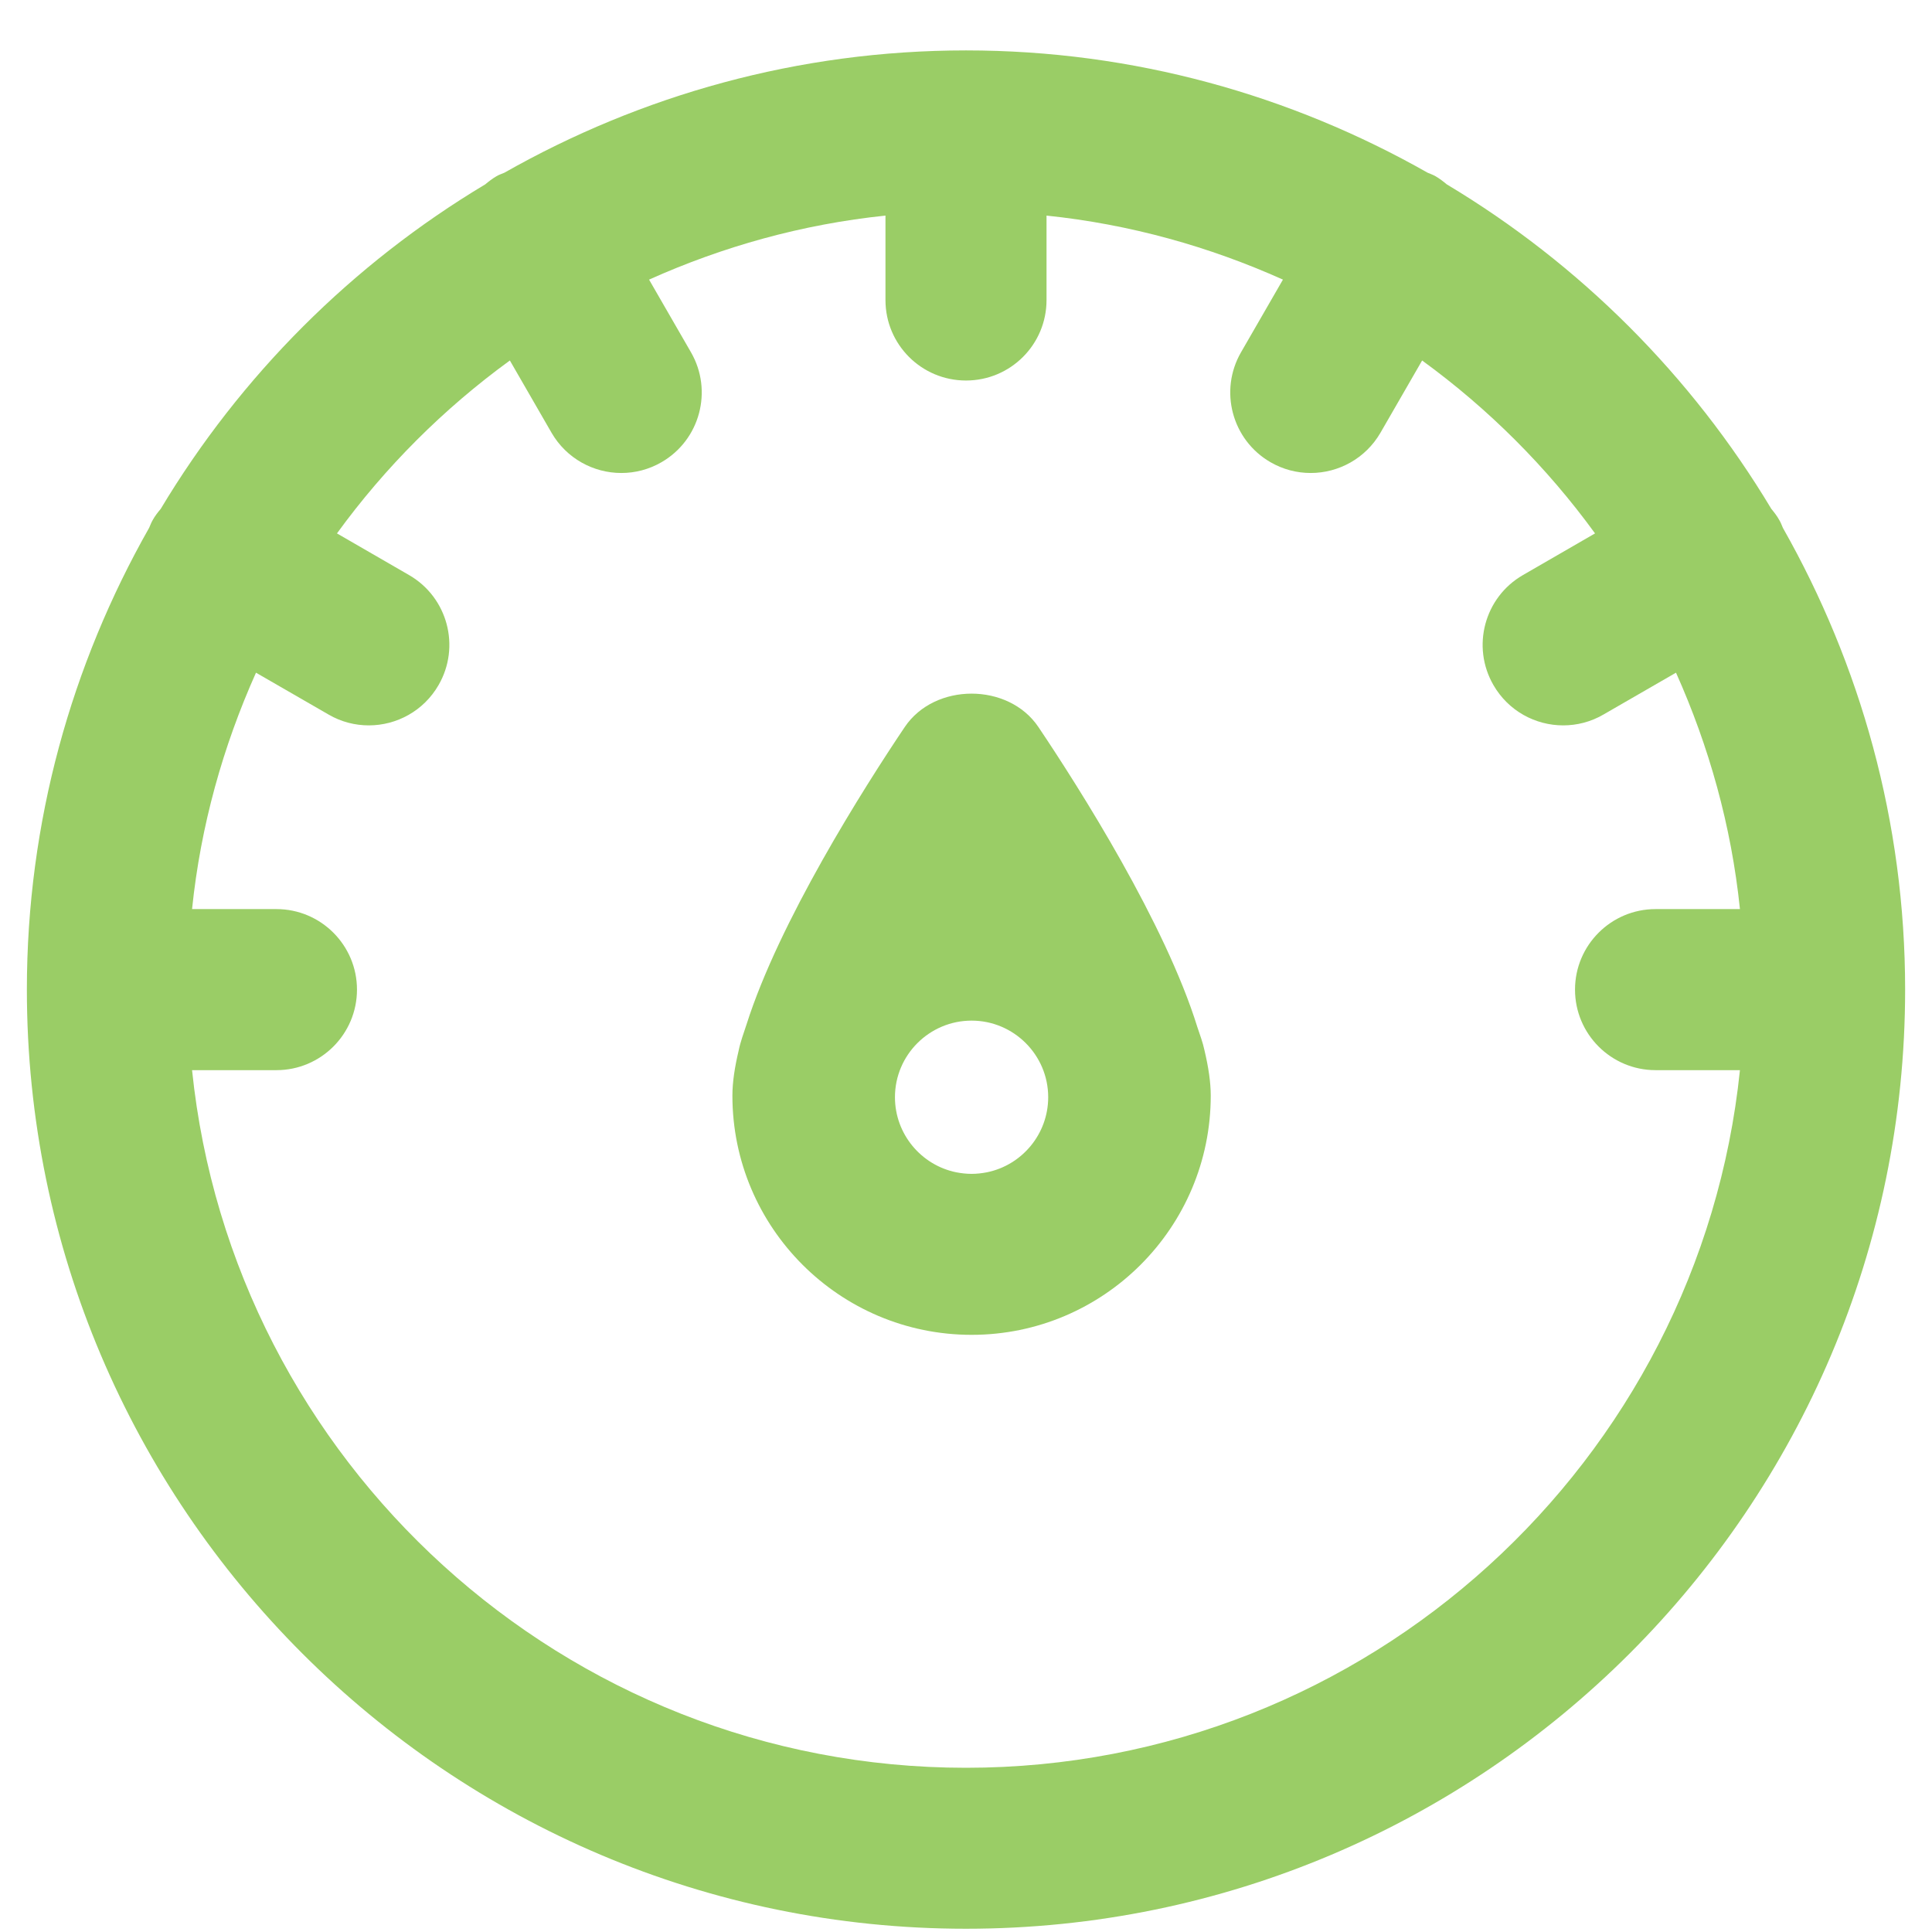 <?xml version="1.0" encoding="UTF-8" standalone="no"?>
<svg width="22px" height="22px" viewBox="0 0 22 22" version="1.1" xmlns="http://www.w3.org/2000/svg" xmlns:xlink="http://www.w3.org/1999/xlink">
    <!-- Generator: sketchtool 3.8.3 (29802) - http://www.bohemiancoding.com/sketch -->
    <title>03AF94E1-57BB-4582-AA7E-B77BED9CA922</title>
    <desc>Created with sketchtool.</desc>
    <defs>
        <rect id="path-1" x="0" y="0" width="32" height="32"></rect>
    </defs>
    <g id="Dashboard" stroke="none" stroke-width="1" fill="none" fill-rule="evenodd">
        <g id="dashboard" transform="translate(-35, -237)">
            <g id="side-bar">
                <g id="dashboard" transform="translate(0, 220)">
                    <g transform="translate(30, 12)">
                        <mask id="mask-2" fill="white">
                            <use xlink:href="#path-1"></use>
                        </mask>
                        <g id="Mask"></g>
                        <g id="icon" mask="url(#mask-2)" fill="#9ACD66">
                            <g transform="translate(5, 5)">
                                <path d="M20.302,6.011 C20.289,5.982 20.279,5.951 20.261,5.922 C20.235,5.875 20.203,5.834 20.17,5.794 C19.26,4.277 17.99,3.007 16.474,2.099 C16.435,2.066 16.393,2.034 16.347,2.007 C16.318,1.99 16.287,1.98 16.257,1.967 C14.703,1.085 12.911,0.574 11,0.574 C9.088,0.574 7.297,1.085 5.743,1.967 C5.713,1.98 5.681,1.99 5.653,2.007 C5.607,2.034 5.565,2.066 5.526,2.099 C4.01,3.007 2.739,4.278 1.83,5.795 C1.797,5.834 1.765,5.875 1.739,5.922 C1.722,5.951 1.711,5.982 1.698,6.011 C0.816,7.566 0.306,9.358 0.306,11.269 C0.306,17.166 5.103,21.963 11,21.963 C16.897,21.963 21.694,17.166 21.694,11.269 C21.694,9.358 21.184,7.566 20.302,6.011 M11,20.13 C6.423,20.13 2.647,16.642 2.187,12.186 L3.148,12.186 C3.654,12.186 4.065,11.775 4.065,11.269 C4.065,10.763 3.654,10.352 3.148,10.352 L2.187,10.352 C2.285,9.401 2.54,8.498 2.915,7.66 L3.742,8.137 C3.886,8.221 4.044,8.26 4.2,8.26 C4.516,8.26 4.824,8.096 4.994,7.801 C5.247,7.363 5.097,6.802 4.659,6.549 L3.837,6.074 C4.386,5.319 5.05,4.655 5.806,4.105 L6.28,4.927 C6.45,5.221 6.758,5.386 7.075,5.386 C7.231,5.386 7.388,5.347 7.533,5.263 C7.971,5.01 8.121,4.449 7.868,4.011 L7.391,3.184 C8.229,2.808 9.132,2.554 10.083,2.455 L10.083,3.417 C10.083,3.923 10.493,4.333 11,4.333 C11.507,4.333 11.917,3.923 11.917,3.417 L11.917,2.455 C12.868,2.554 13.771,2.808 14.609,3.184 L14.132,4.011 C13.879,4.449 14.029,5.01 14.467,5.263 C14.612,5.347 14.769,5.386 14.925,5.386 C15.242,5.386 15.55,5.221 15.72,4.927 L16.194,4.105 C16.95,4.655 17.614,5.319 18.163,6.074 L17.341,6.549 C16.903,6.802 16.753,7.363 17.006,7.801 C17.176,8.096 17.484,8.26 17.8,8.26 C17.956,8.26 18.114,8.221 18.258,8.137 L19.085,7.66 C19.46,8.498 19.715,9.401 19.813,10.352 L18.852,10.352 C18.346,10.352 17.935,10.763 17.935,11.269 C17.935,11.775 18.346,12.186 18.852,12.186 L19.813,12.186 C19.353,16.642 15.577,20.13 11,20.13" id="Fill-1"></path>
                                <path d="M13.634,11.694 C13.269,10.518 12.299,8.984 11.824,8.278 C11.483,7.772 10.644,7.772 10.303,8.278 C9.832,8.978 8.873,10.494 8.501,11.665 C8.469,11.764 8.432,11.86 8.411,11.964 C8.367,12.149 8.34,12.322 8.34,12.476 C8.34,13.979 9.561,15.2 11.064,15.2 C12.566,15.2 13.787,13.979 13.787,12.476 C13.787,12.322 13.76,12.148 13.716,11.962 C13.697,11.87 13.663,11.782 13.634,11.694 M11.064,13.367 C11.004,13.367 10.945,13.36 10.888,13.349 C10.491,13.268 10.191,12.915 10.191,12.494 C10.191,12.013 10.583,11.622 11.064,11.622 C11.544,11.622 11.936,12.013 11.936,12.494 C11.936,12.915 11.636,13.268 11.239,13.349 C11.182,13.36 11.123,13.367 11.064,13.367" id="Fill-2"></path>
                            </g>
                        </g>
                    </g>
                </g>
            </g>
        </g>
    </g>
</svg>
